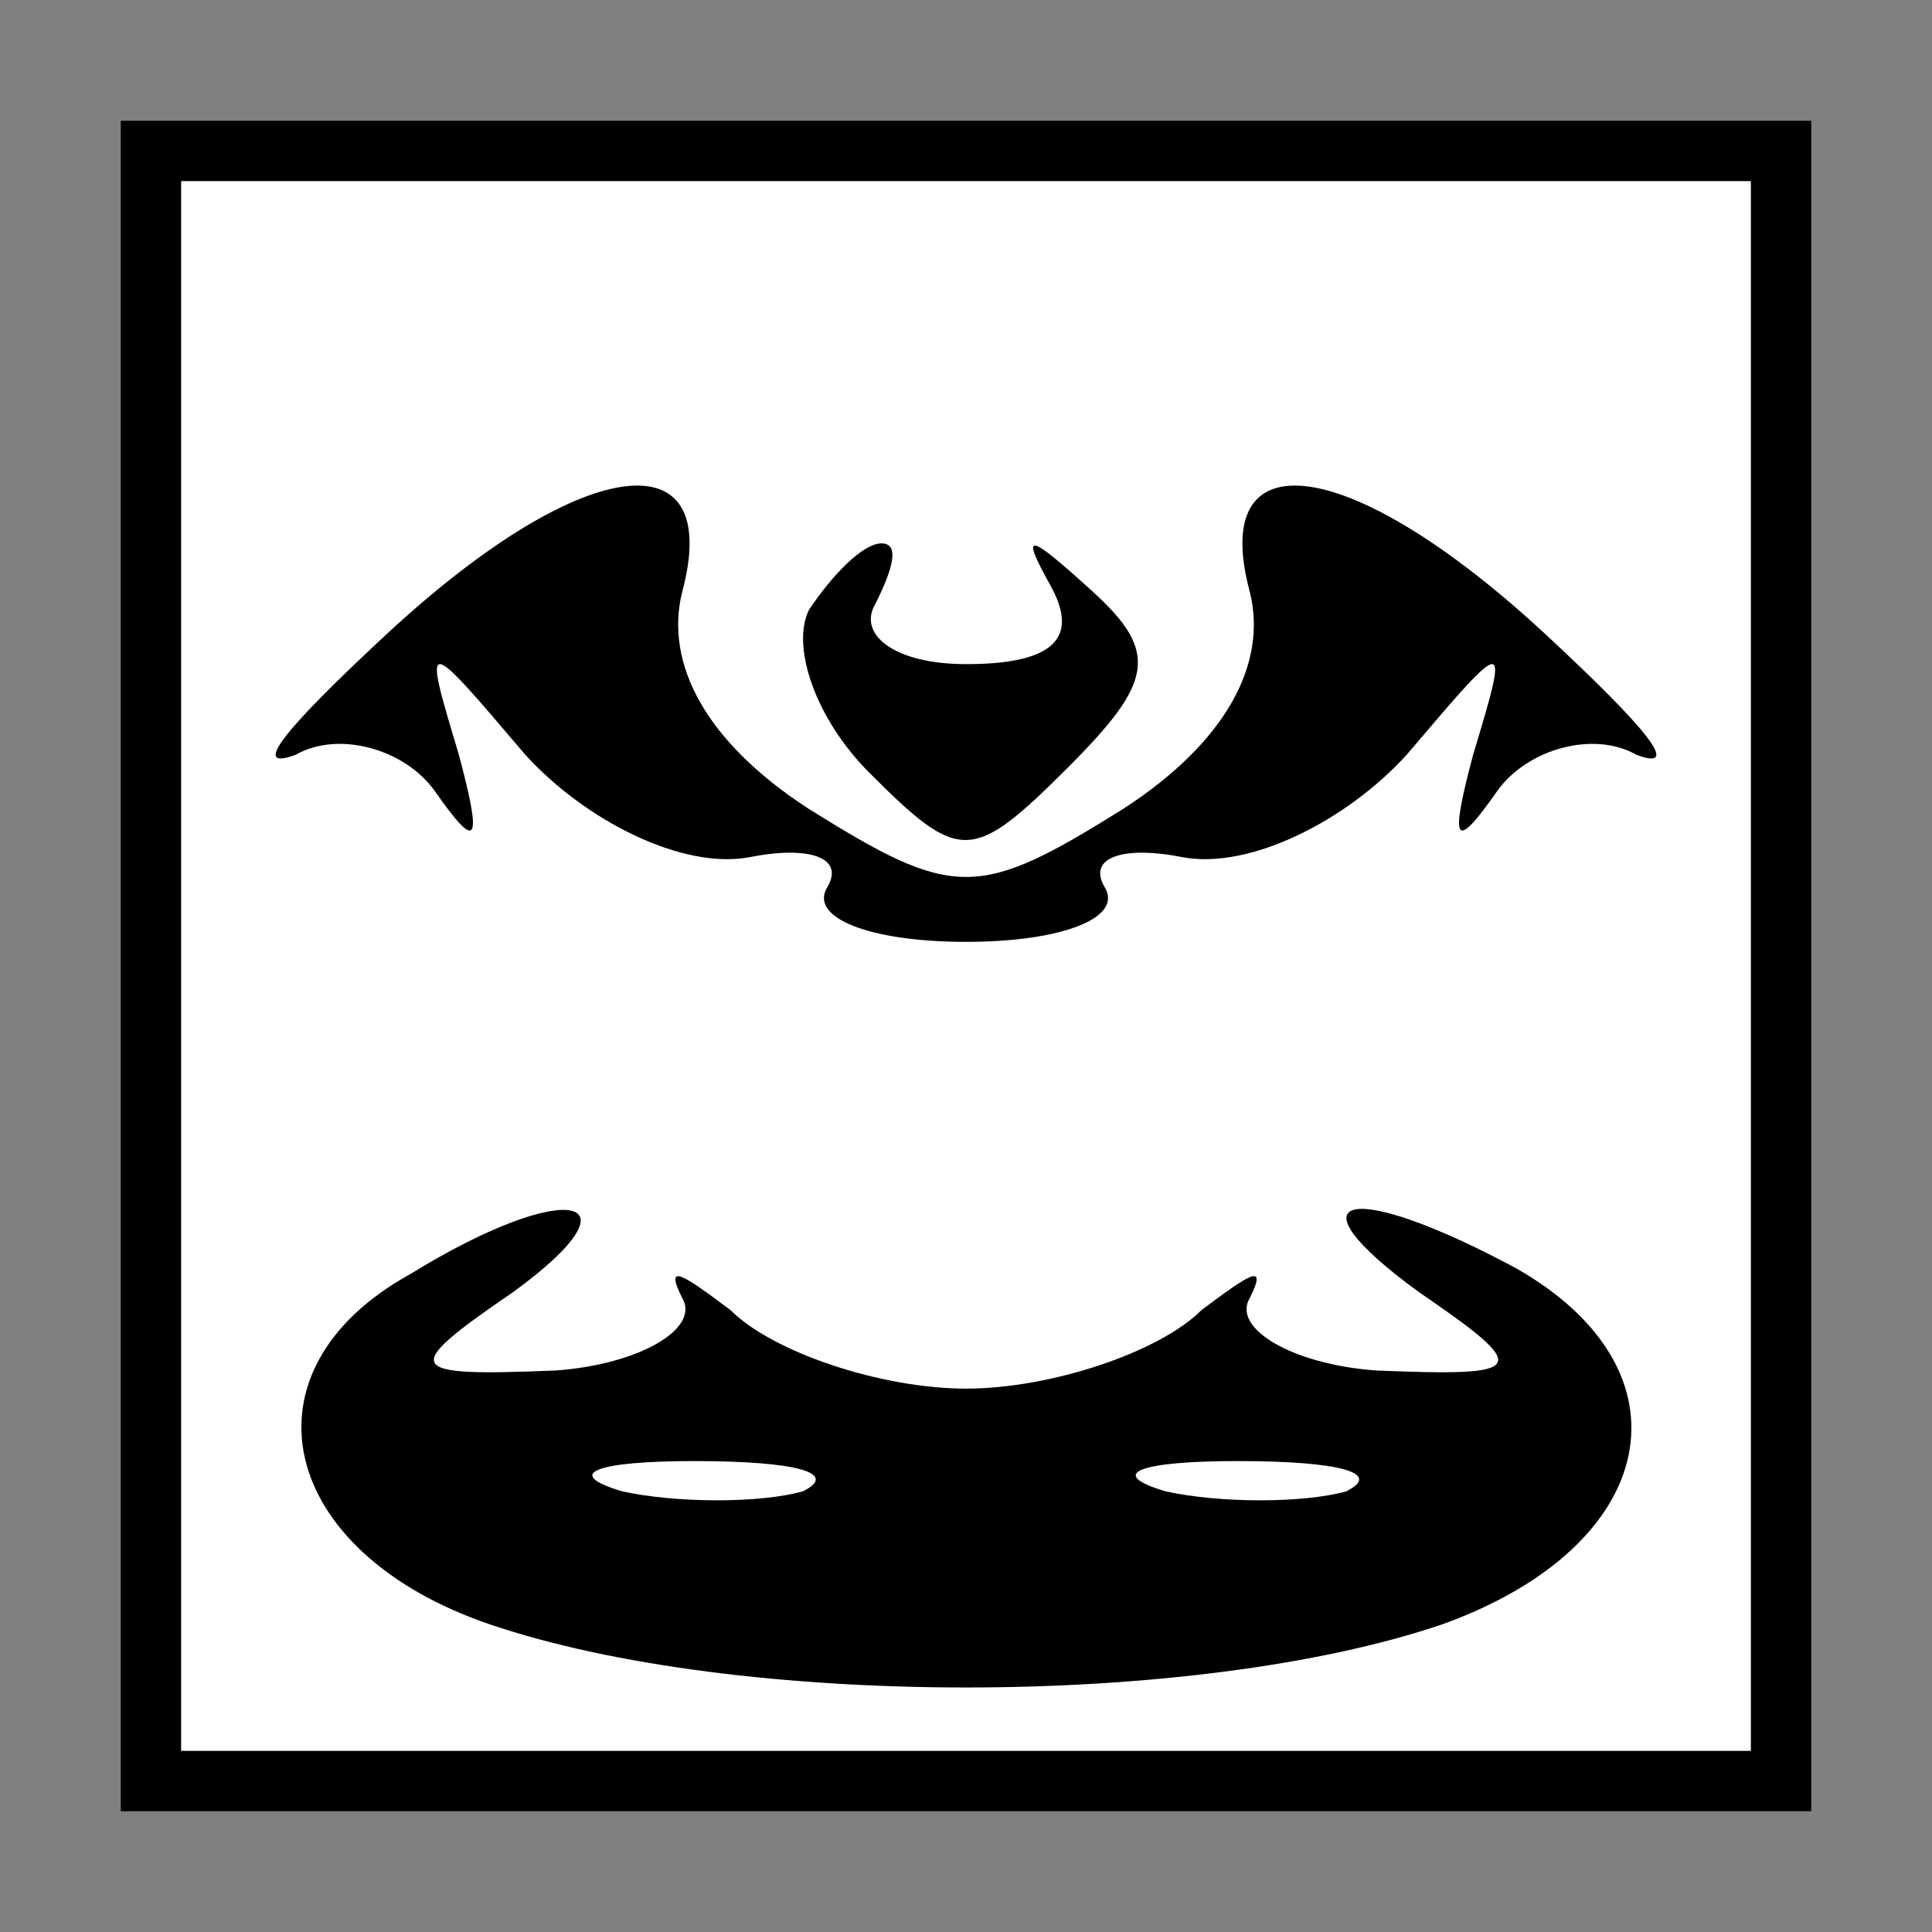 <?xml version="1.0" standalone="no"?>
<!DOCTYPE svg PUBLIC "-//W3C//DTD SVG 20010904//EN"
 "http://www.w3.org/TR/2001/REC-SVG-20010904/DTD/svg10.dtd">
<svg version="1.0" xmlns="http://www.w3.org/2000/svg"
 width="32pt" height="32pt" viewBox="0 0 32 32"
 preserveAspectRatio="xMidYMid meet">
<rect x="0" y="0" width="32" height="32" fill="#808080" stroke="none"/>
<g transform="translate(0,32) scale(0.1,-0.1)"
fill="#000000" stroke="none">
<path fill="#000000" stroke="none" d="M20 160 l0 -140 140 0 140 0 0 140 0
140 -140 0 -140 0 0 -140z"/>
<path fill="#ffffff" stroke="none" d="M290 160 l0 -130 -130 0 -130 0 0 130
0 130 130 0 130 0 0 -130z"/>
<path fill="#000000" stroke="none" d="M63 214 c-15 -14 -22 -22 -14 -19 7 4
18 1 23 -6 7 -10 8 -9 4 6 -6 20 -6 20 11 0 10 -11 26 -19 37 -17 10 2 16 0
13 -5 -3 -5 7 -9 23 -9 16 0 26 4 23 9 -3 5 3 7 13 5 11 -2 27 6 37 17 17 20
17 20 11 0 -4 -15 -3 -16 4 -6 5 7 16 10 23 6 8 -3 1 5 -14 19 -33 31 -57 34
-50 8 3 -12 -4 -25 -21 -36 -24 -15 -28 -15 -52 0 -17 11 -24 24 -21 36 7 26
-17 23 -50 -8z"/>
<path fill="#000000" stroke="none" d="M134 219 c-3 -6 1 -18 10 -27 15 -15
17 -15 33 1 14 14 15 19 4 29 -11 10 -12 10 -7 1 5 -9 0 -13 -14 -13 -12 0
-18 5 -15 10 3 6 4 10 1 10 -3 0 -8 -5 -12 -11z"/>
<path fill="#000000" stroke="none" d="M68 109 c-29 -16 -22 -46 13 -58 41
-14 117 -14 158 0 36 13 42 42 12 59 -28 15 -38 12 -16 -4 19 -13 18 -14 -7
-13 -14 1 -24 7 -21 12 3 6 0 4 -8 -2 -7 -7 -25 -13 -39 -13 -14 0 -32 6 -39
13 -8 6 -11 8 -8 2 3 -5 -7 -11 -21 -12 -25 -1 -26 0 -7 13 22 16 9 19 -17 3z"/>
<path fill="#ffffff" stroke="none" d="M133 73 c-7 -2 -21 -2 -30 0 -10 3 -4
5 12 5 17 0 24 -2 18 -5z"/>
<path fill="#ffffff" stroke="none" d="M223 73 c-7 -2 -21 -2 -30 0 -10 3 -4
5 12 5 17 0 24 -2 18 -5z"/>
</g>
</svg>
